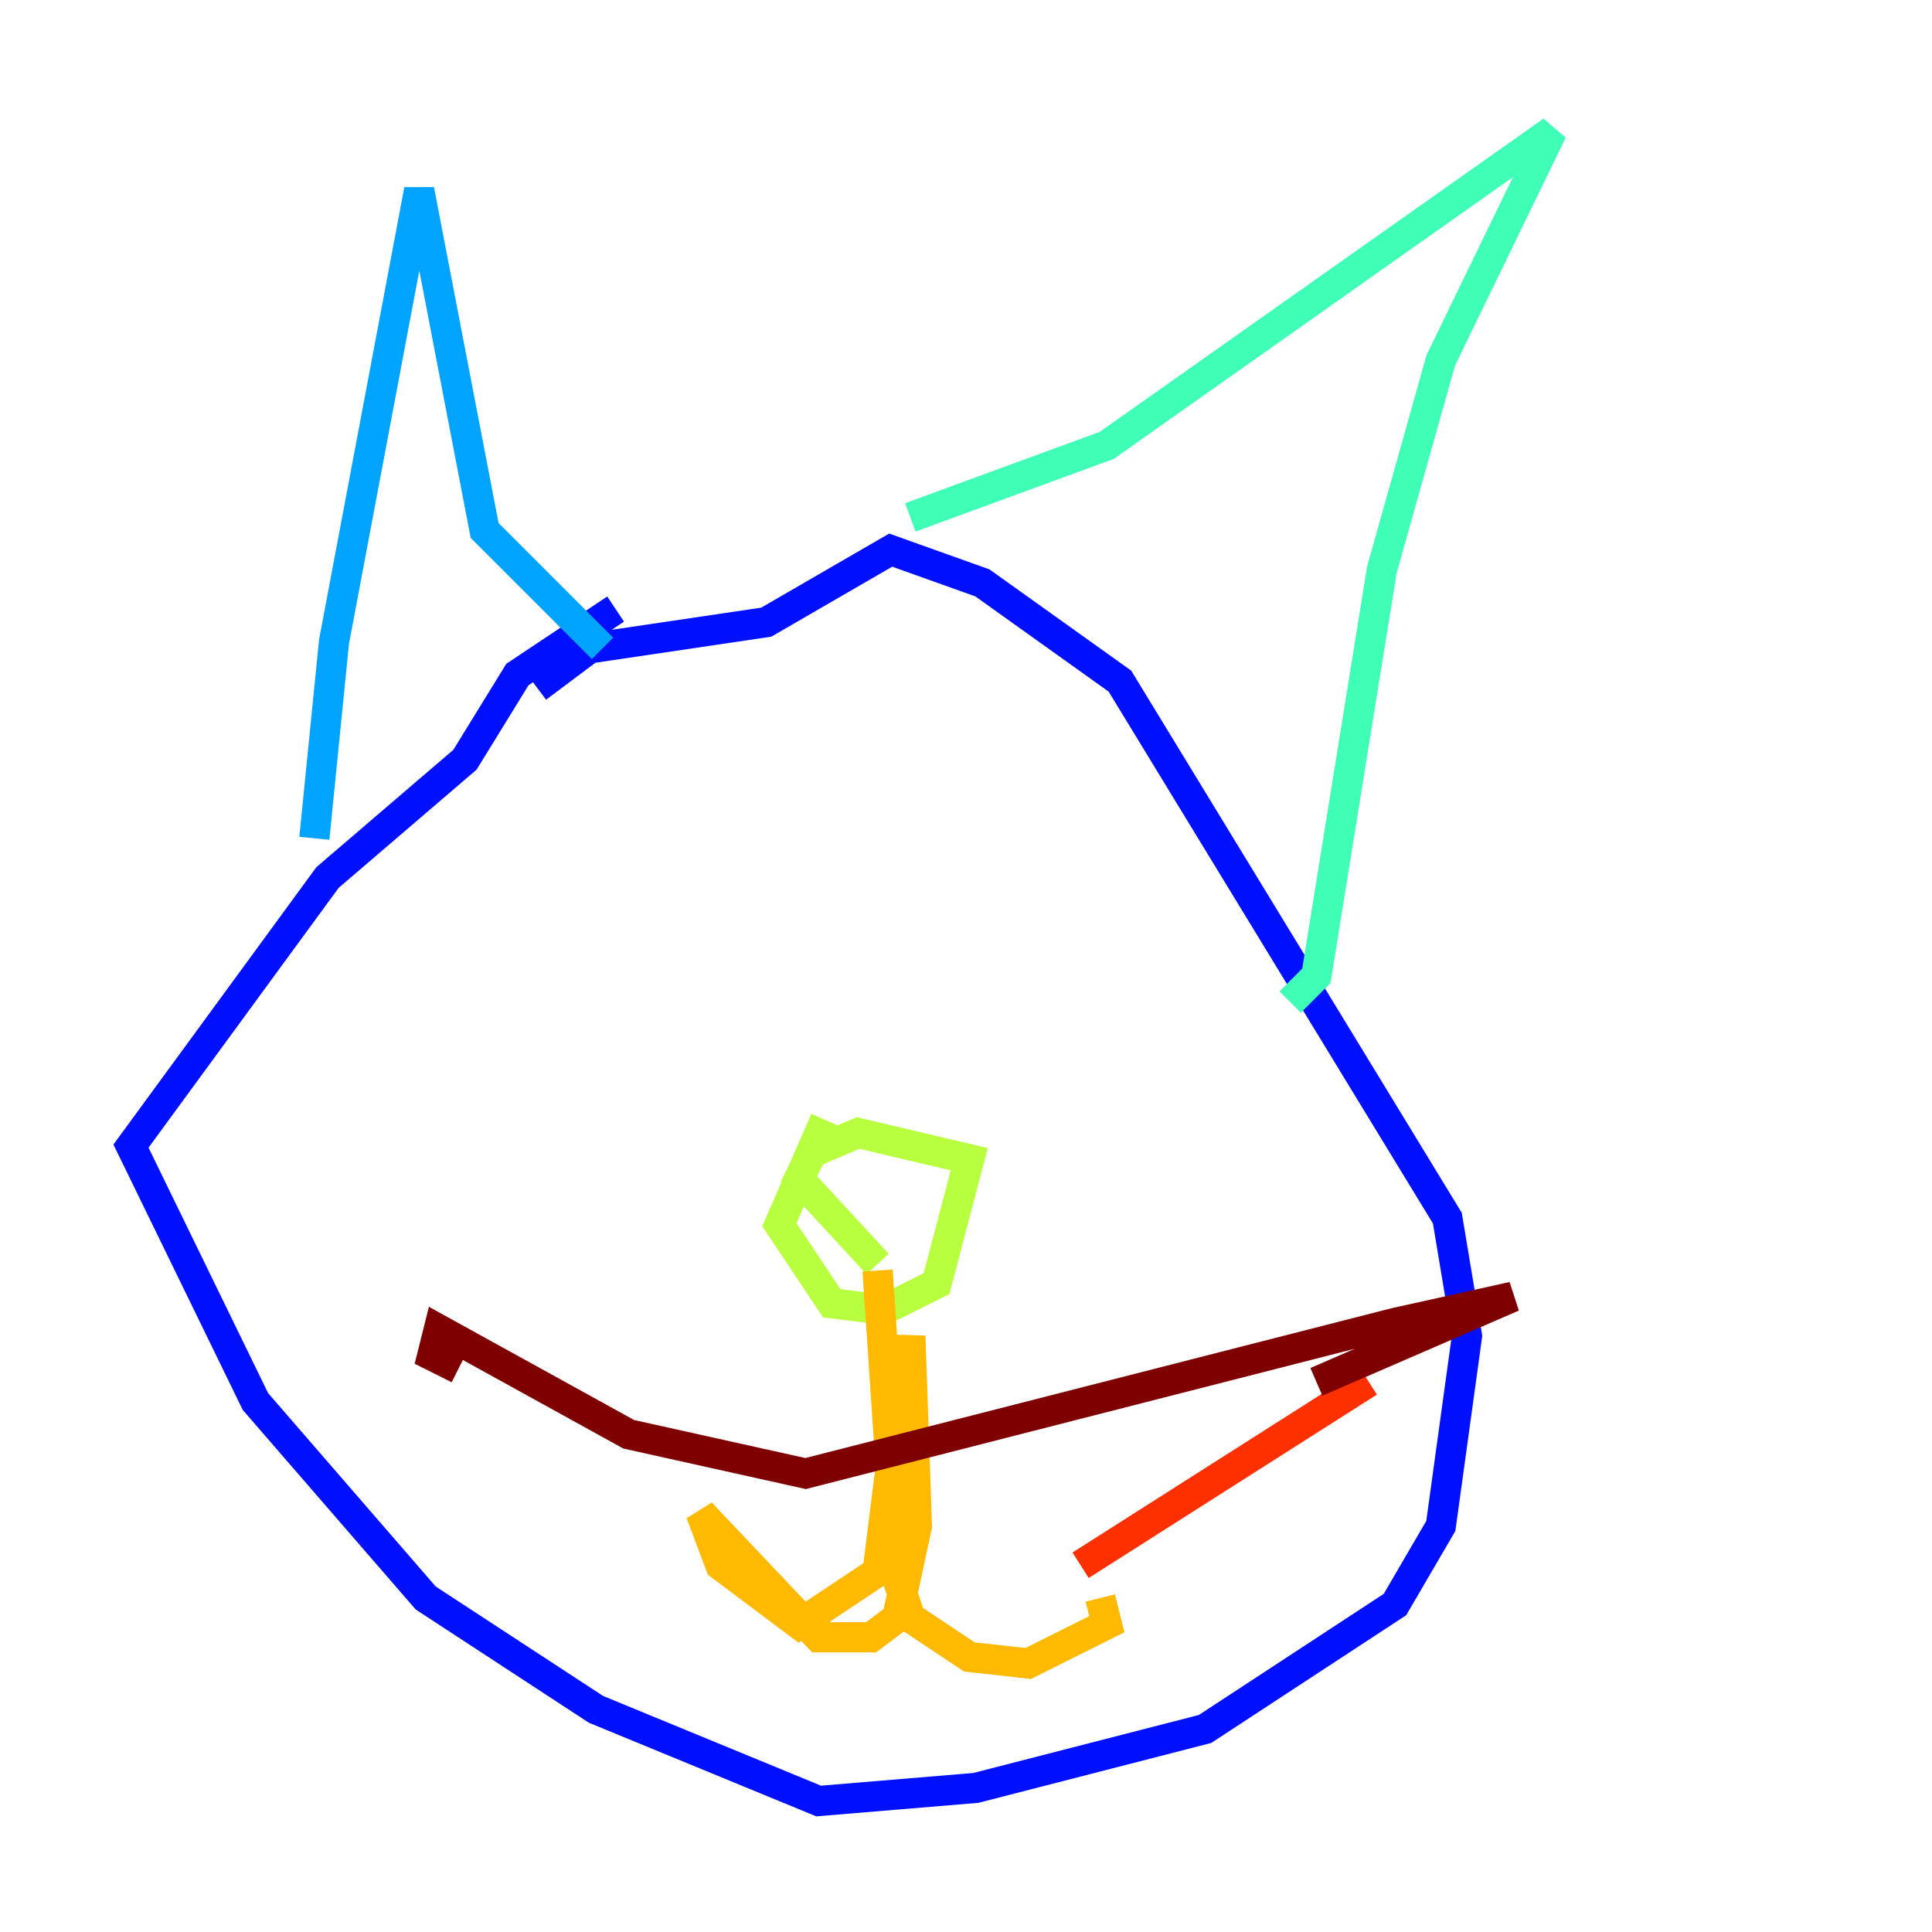 <?xml version="1.0" encoding="utf-8" ?>
<svg baseProfile="tiny" height="128" version="1.2" viewBox="0,0,128,128" width="128" xmlns="http://www.w3.org/2000/svg" xmlns:ev="http://www.w3.org/2001/xml-events" xmlns:xlink="http://www.w3.org/1999/xlink"><defs /><polyline fill="none" points="95.891,16.488 95.891,16.488" stroke="#00007f" stroke-width="2" /><polyline fill="none" points="40.786,40.352 34.278,44.691 30.807,50.332 21.695,58.142 8.678,75.932 16.922,92.854 28.203,105.871 39.485,113.248 54.237,119.322 64.651,118.454 79.837,114.549 92.42,106.305 95.458,101.098 97.193,88.515 95.891,80.705 74.197,45.125 65.085,38.617 59.01,36.447 50.766,41.22 39.051,42.956 35.58,45.559" stroke="#0010ff" stroke-width="2" /><polyline fill="none" points="20.827,55.539 22.129,42.522 27.77,12.583 32.108,35.146 39.919,42.956" stroke="#00a4ff" stroke-width="2" /><polyline fill="none" points="60.312,34.278 73.329,29.505 102.834,8.678 95.458,23.864 91.552,37.749 87.214,64.651 85.478,66.386" stroke="#3fffb7" stroke-width="2" /><polyline fill="none" points="54.671,74.197 51.634,81.139 55.105,86.346 58.576,86.78 62.047,85.044 64.217,76.8 56.841,75.064 53.803,76.366 52.936,78.102 58.142,83.742" stroke="#b7ff3f" stroke-width="2" /><polyline fill="none" points="58.142,84.176 59.01,97.193 58.142,104.136 52.936,107.607 47.729,103.702 46.427,100.231 54.237,108.475 57.709,108.475 59.444,107.173 60.746,101.098 60.312,88.515 59.01,103.268 60.312,107.173 64.217,109.776 68.122,110.21 73.329,107.607 72.895,105.871" stroke="#ffb900" stroke-width="2" /><polyline fill="none" points="71.593,103.702 90.685,91.552" stroke="#ff3000" stroke-width="2" /><polyline fill="none" points="87.214,91.552 100.231,85.912 92.42,87.647 53.37,97.627 41.654,95.024 29.071,88.081 28.637,89.817 30.373,90.685" stroke="#7f0000" stroke-width="2" /></svg>